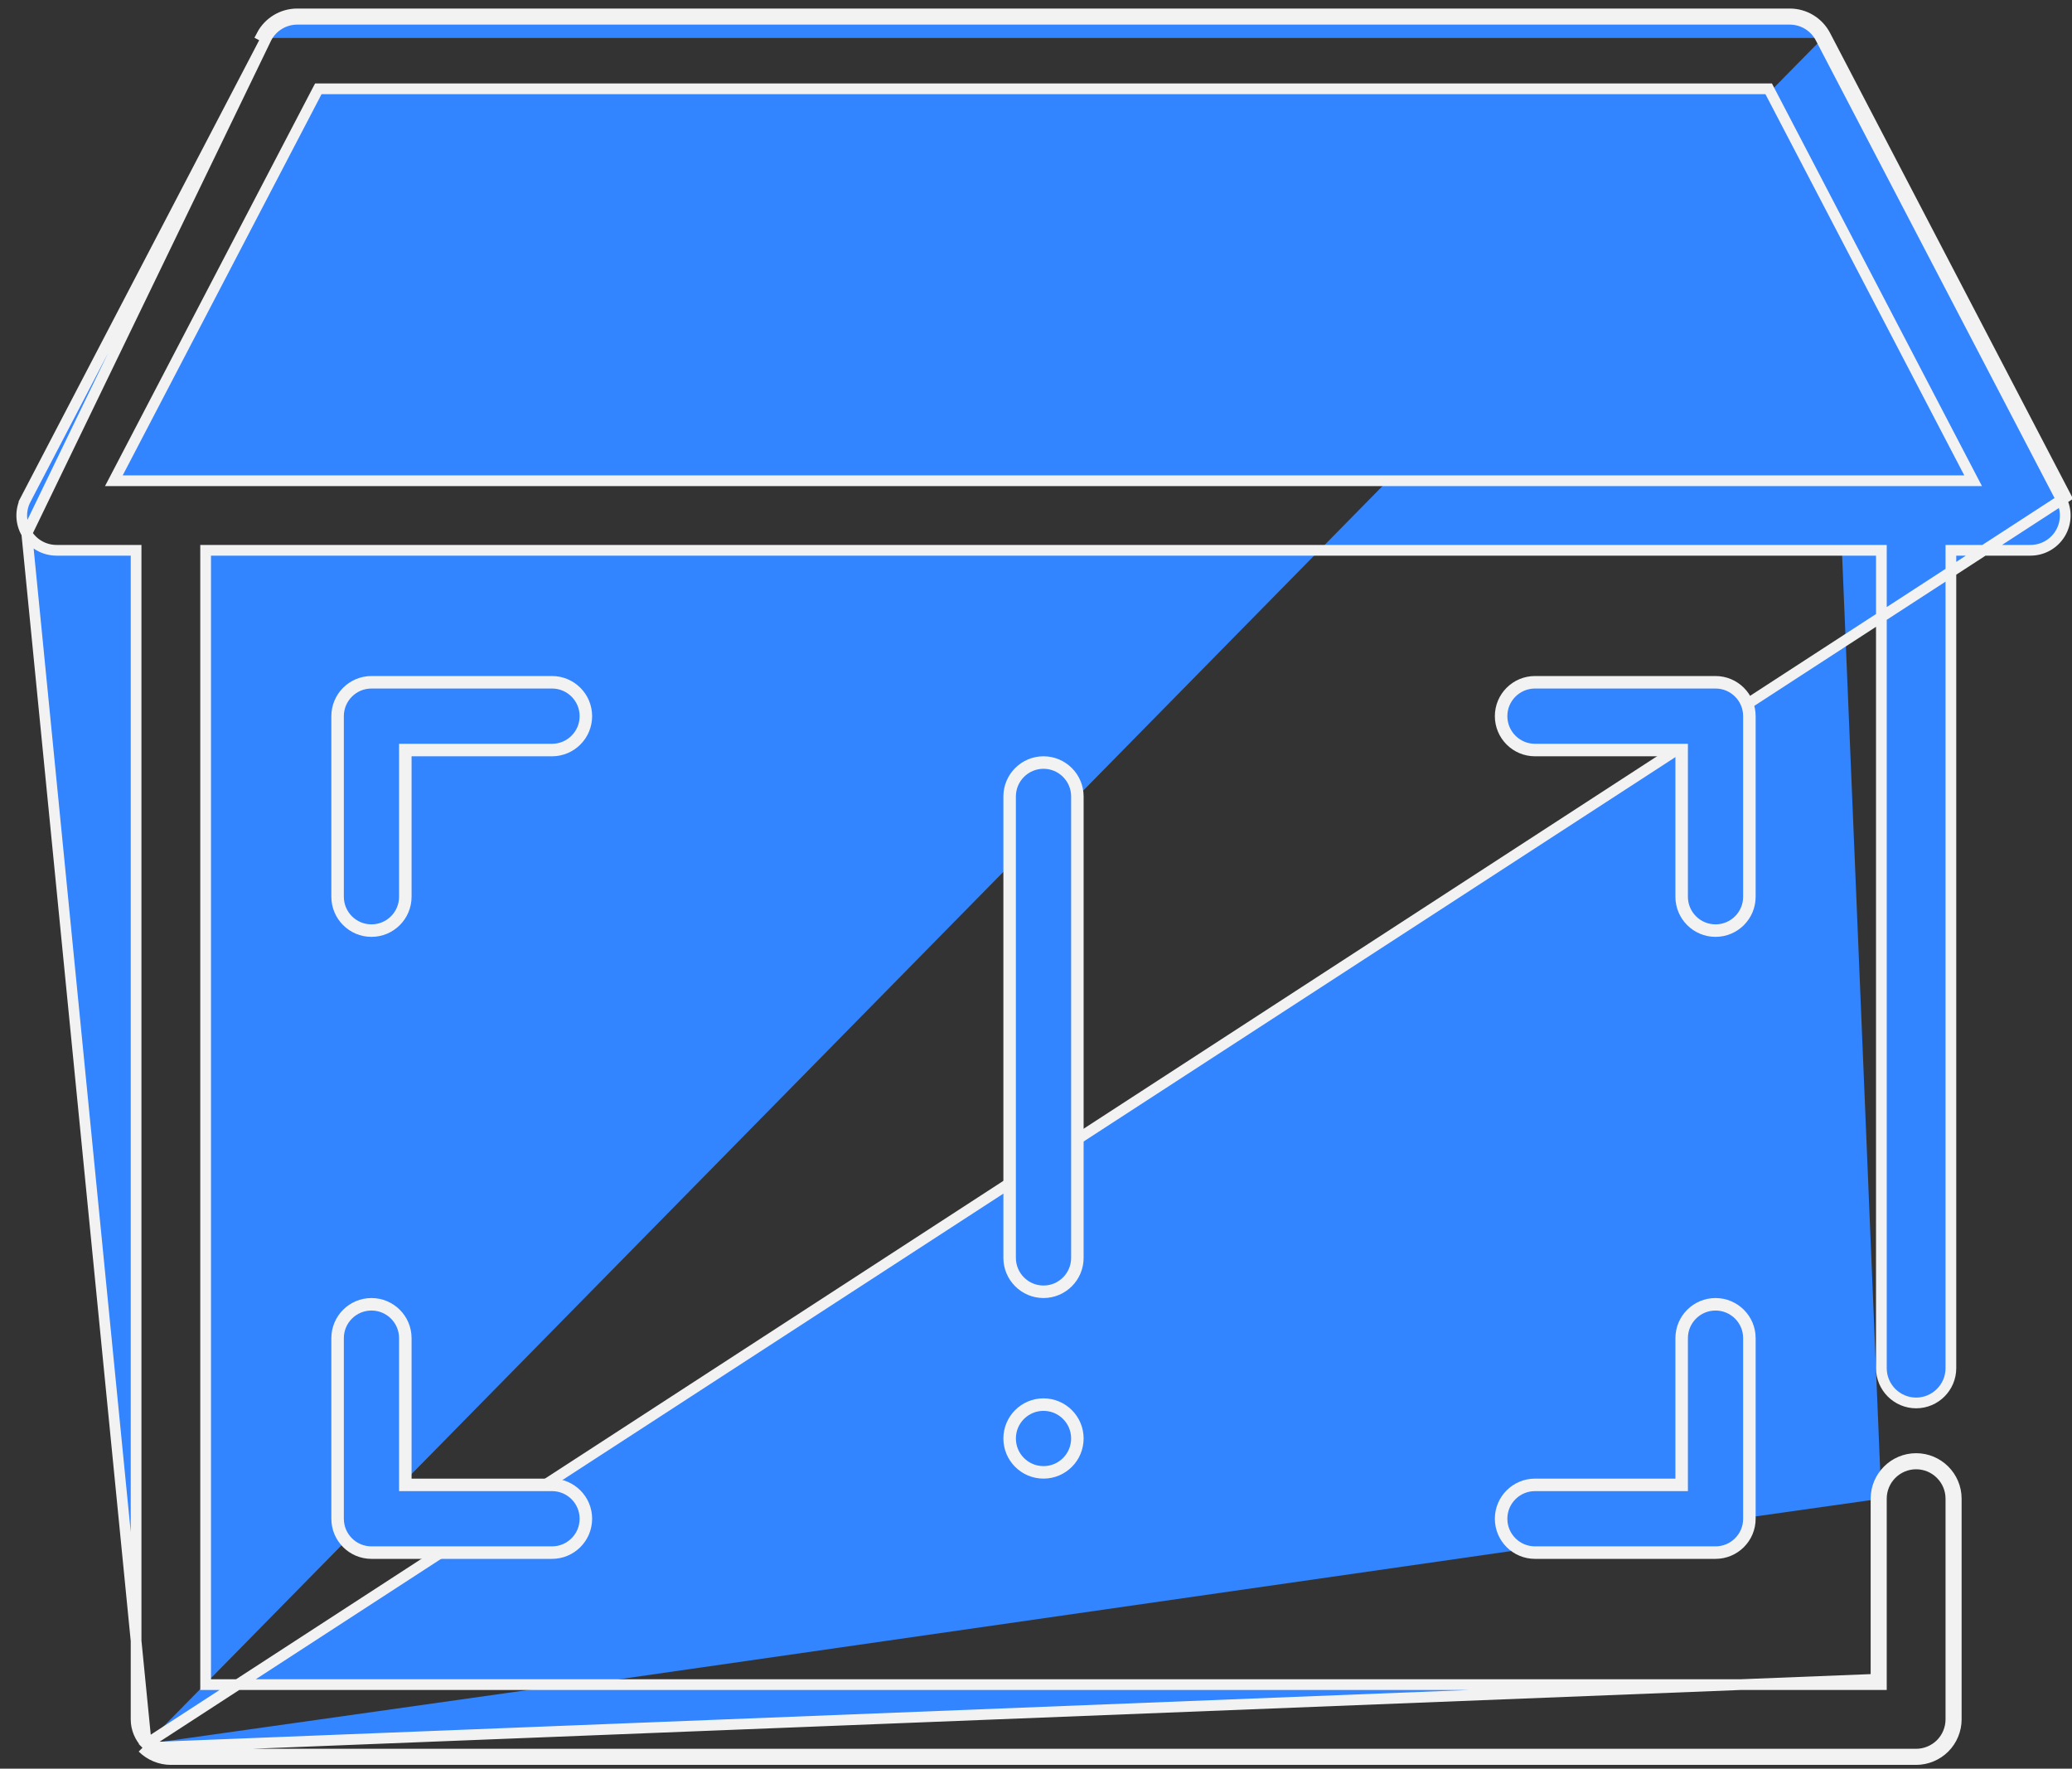 <svg width="116" height="99" viewBox="0 0 116 99" fill="none" xmlns="http://www.w3.org/2000/svg">
<rect x="0" y="0" width="116" height="99" fill="#333333" stroke="none"/>
<path d="M14.915 2.124L14.915 2.124L1.438 27.955L1.172 27.817L1.438 27.955C1.123 28.559 1.147 29.282 1.499 29.864L14.915 2.124ZM14.915 2.124C15.251 1.481 15.916 1.078 16.641 1.078H100.199C100.924 1.078 101.589 1.481 101.924 2.124M14.915 2.124L14.649 1.985C15.036 1.243 15.804 0.778 16.641 0.778H100.199C101.036 0.778 101.803 1.243 102.19 1.985M7.977 97.829C8.395 98.246 8.975 98.487 9.565 98.487H107.274C107.865 98.487 108.445 98.247 108.862 97.829C109.28 97.411 109.52 96.834 109.52 96.241V83.887C109.52 82.649 108.512 81.641 107.274 81.641C106.037 81.641 105.03 82.647 105.028 83.883M7.977 97.829L105.028 93.995V93.695V83.887V83.883M7.977 97.829L8.189 97.617C8.189 97.617 8.189 97.617 8.189 97.617M7.977 97.829L8.189 97.617M105.028 83.883L105.328 83.883M105.028 83.883H105.328V83.883M105.328 83.883C105.33 82.813 106.202 81.941 107.274 81.941C108.346 81.941 109.22 82.815 109.22 83.887V96.241C109.22 96.754 109.012 97.255 108.65 97.617L108.65 97.617C108.289 97.978 107.785 98.187 107.274 98.187H9.565C9.054 98.187 8.551 97.978 8.189 97.617M105.328 83.883V83.887V93.995V94.295H105.028H11.812H11.512V93.995V31.102V30.802H11.812H105.028H105.328V31.102V76.582C105.328 77.654 106.202 78.528 107.274 78.528C108.346 78.528 109.22 77.654 109.22 76.582V31.102V30.802H109.52H113.676C114.356 30.802 114.987 30.446 115.34 29.864C115.693 29.283 115.716 28.559 115.401 27.955L101.924 2.124M8.189 97.617L115.667 27.817L102.19 1.985M8.189 97.617C7.828 97.255 7.619 96.754 7.619 96.241V31.102V30.802H7.319H3.164C2.483 30.802 1.852 30.446 1.499 29.865L8.189 97.617ZM101.924 2.124L102.19 1.985M101.924 2.124L101.924 2.124L102.19 1.985M6.603 26.471L6.374 26.909H6.869H109.97H110.465L110.236 26.471L99.103 5.132L99.019 4.971H98.837H18.003H17.821L17.736 5.132L6.603 26.471Z" fill="#3284FF" stroke="#F2F2F2" stroke-width="0.6"/>
<path d="M60.316 80.517C60.316 81.565 59.467 82.414 58.42 82.414C57.373 82.414 56.524 81.565 56.524 80.517C56.524 79.47 57.373 78.621 58.42 78.621C59.467 78.621 60.316 79.47 60.316 80.517Z" fill="#3284FF" stroke="#F2F2F2" stroke-width="0.7"/>
<path d="M58.42 42.682C59.466 42.682 60.316 43.534 60.316 44.578V70.41C60.316 71.454 59.466 72.306 58.42 72.306C57.375 72.306 56.524 71.454 56.524 70.41V44.578C56.524 43.534 57.375 42.682 58.42 42.682Z" fill="#3284FF" stroke="#F2F2F2" stroke-width="0.7"/>
<path d="M23.042 41.983H22.692V42.333V50.194C22.692 51.241 21.843 52.09 20.796 52.09C19.749 52.09 18.9 51.241 18.9 50.194V40.086C18.9 39.039 19.749 38.19 20.796 38.19H30.904C31.951 38.19 32.8 39.039 32.8 40.086C32.8 41.133 31.951 41.983 30.904 41.983H23.042Z" fill="#3284FF" stroke="#F2F2F2" stroke-width="0.7"/>
<path d="M94.147 42.333V41.983H93.797H85.936C84.888 41.983 84.039 41.133 84.039 40.086C84.039 39.039 84.888 38.19 85.936 38.19H96.043C97.09 38.19 97.939 39.039 97.939 40.086V50.194C97.939 51.241 97.09 52.09 96.043 52.09C94.996 52.09 94.147 51.241 94.147 50.194V42.333Z" fill="#3284FF" stroke="#F2F2F2" stroke-width="0.7"/>
<path d="M93.797 83.114H94.147V82.764V74.902C94.147 73.855 94.996 73.006 96.043 73.006C97.09 73.006 97.939 73.855 97.939 74.902V85.01C97.939 86.057 97.09 86.906 96.043 86.906H85.936C84.888 86.906 84.039 86.057 84.039 85.01C84.039 83.963 84.888 83.114 85.936 83.114H93.797Z" fill="#3284FF" stroke="#F2F2F2" stroke-width="0.7"/>
<path d="M22.692 82.764V83.114H23.042H30.904C31.951 83.114 32.8 83.963 32.8 85.01C32.8 86.057 31.951 86.906 30.904 86.906H20.796C19.749 86.906 18.9 86.057 18.9 85.01V74.902C18.9 73.855 19.749 73.006 20.796 73.006C21.843 73.006 22.692 73.855 22.692 74.902V82.764Z" fill="#3284FF" stroke="#F2F2F2" stroke-width="0.7"/>
</svg>
